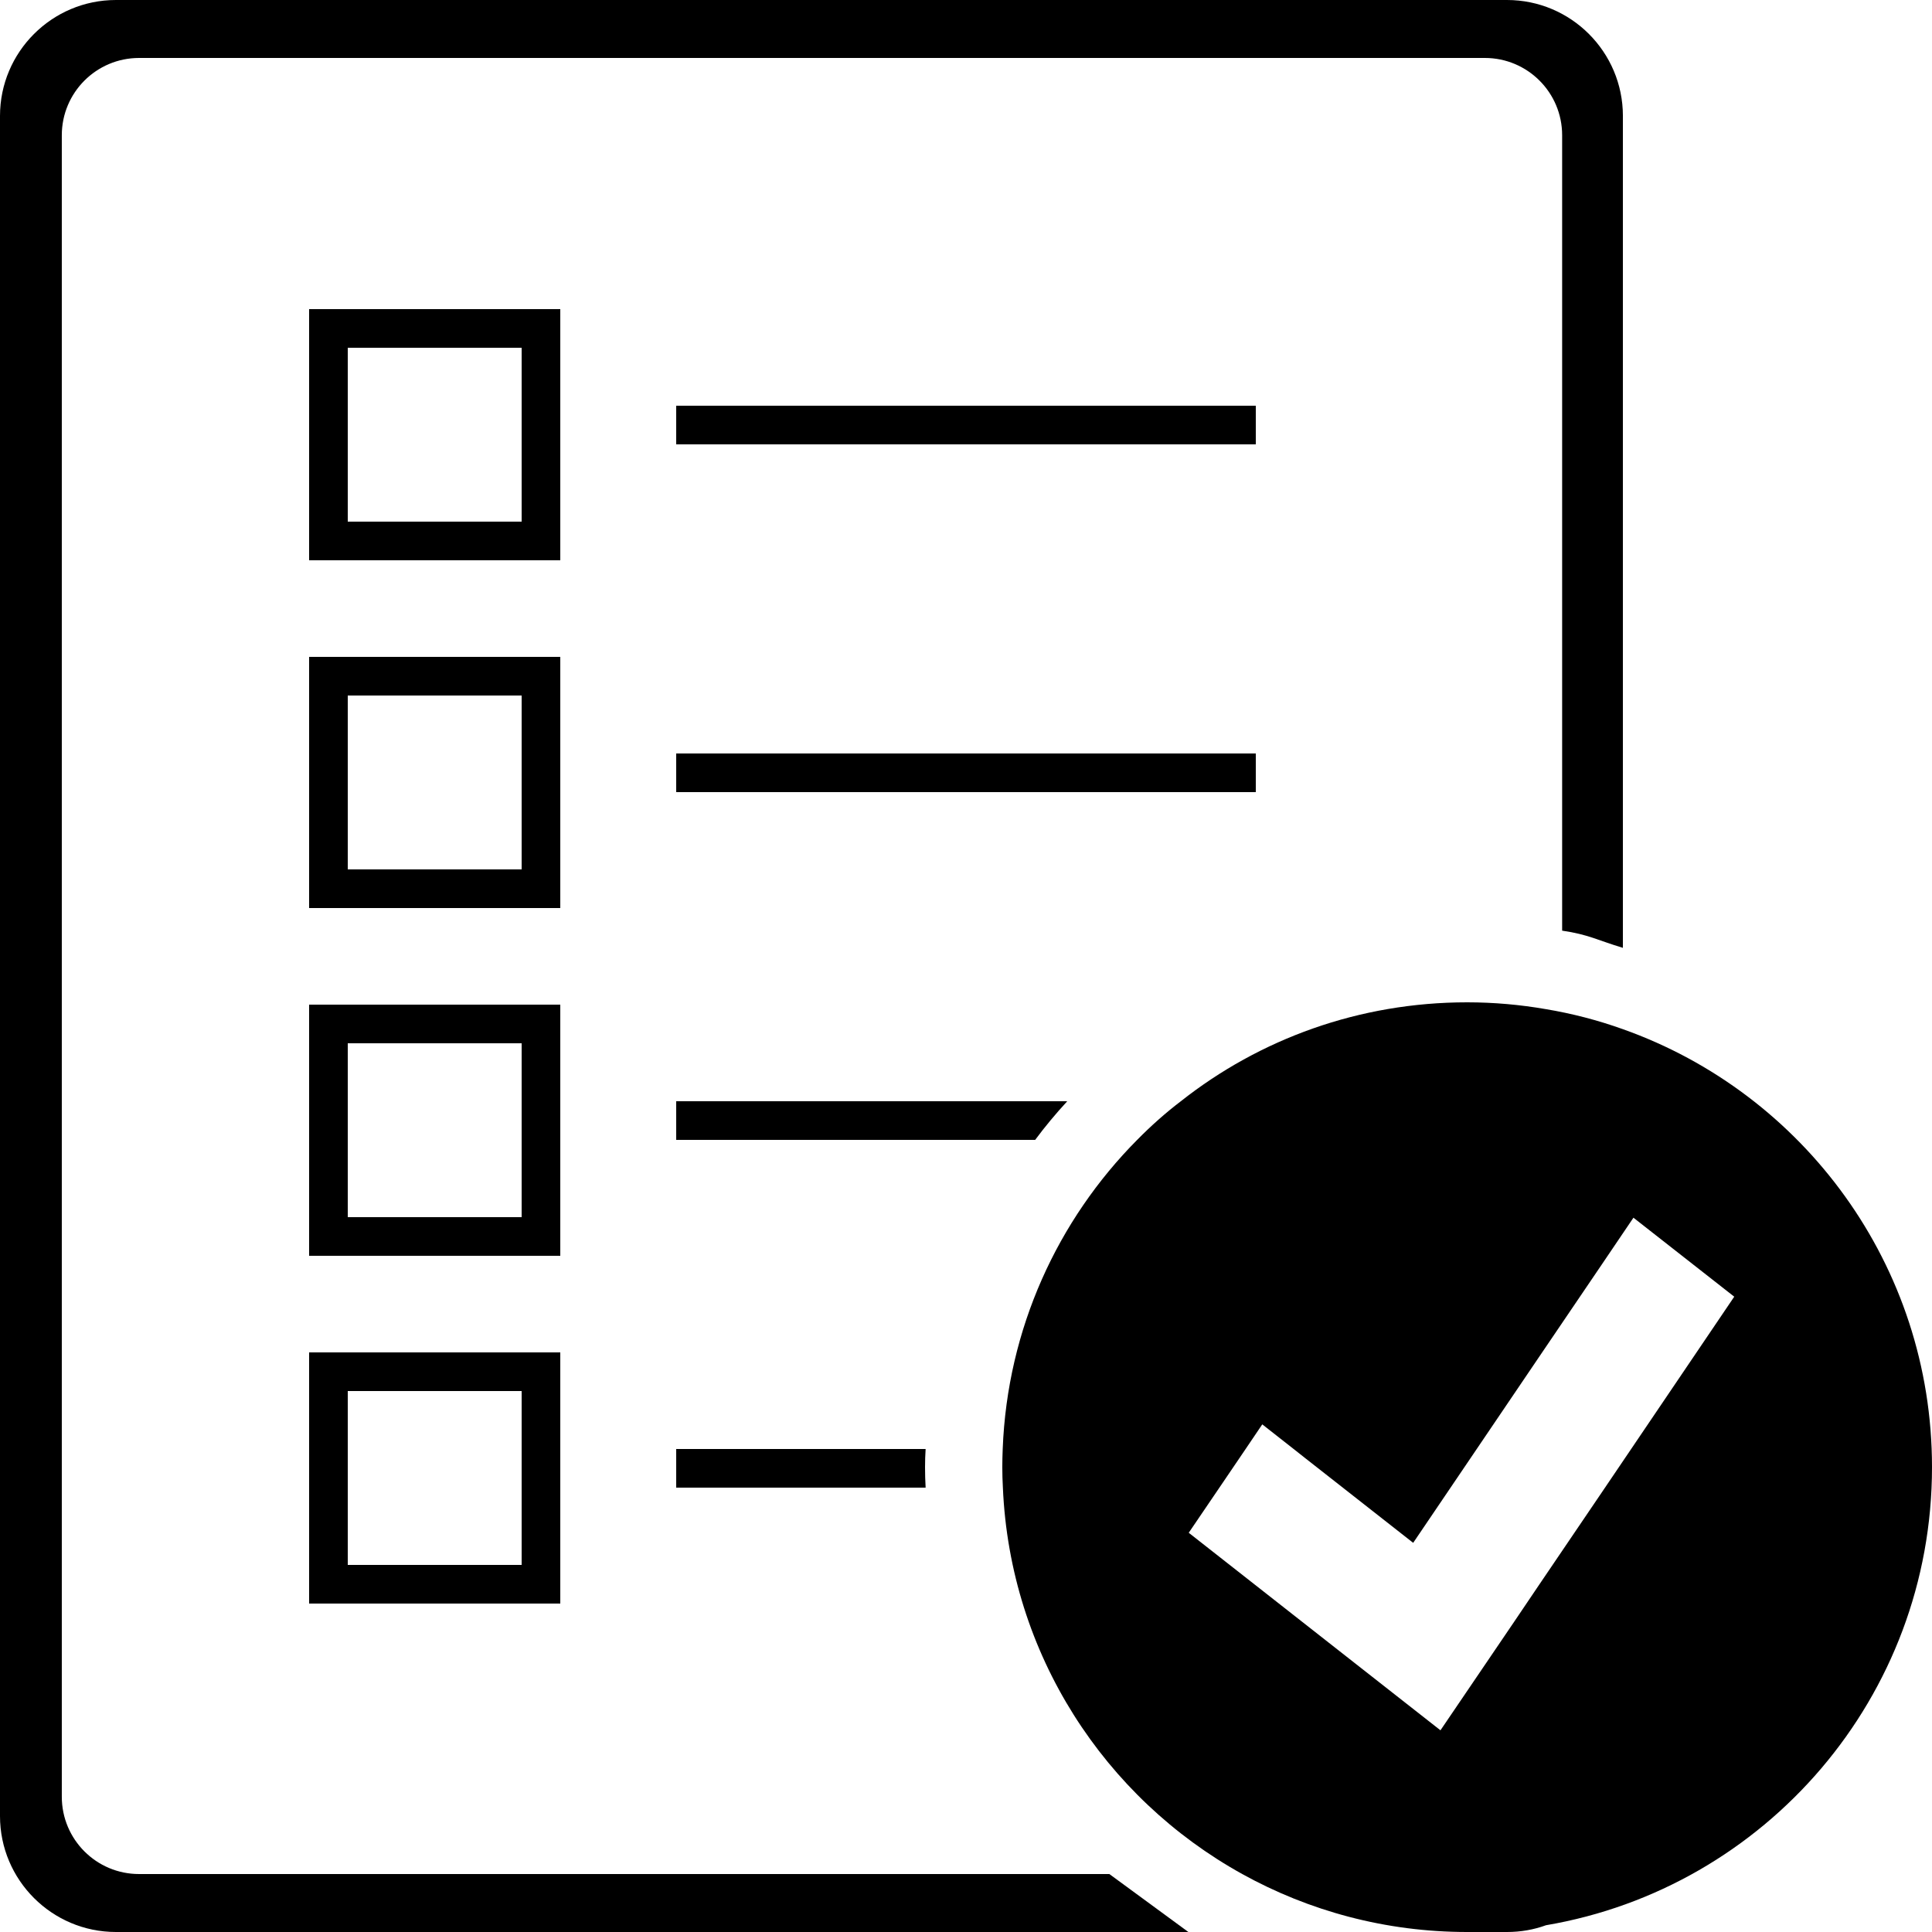 <svg xmlns="http://www.w3.org/2000/svg" xmlns:xlink="http://www.w3.org/1999/xlink" version="1.1" id="Ebene_1" x="0px" y="0px" width="100px" height="100px" viewBox="0 0 100 100" enable-background="new 0 0 100 100" xml:space="preserve">
<g id="Ebene_3" display="none">
	<g display="inline">
		<g>
			<path d="M64.917,38.881h-30.43v2.029h30.43V38.881z M16.229,83.512h12.172V71.34H16.229V83.512z M18.197,73.309h8.115v8.115     h-8.115V73.309z M16.229,28.738h12.172V16.566H16.229V28.738z M18.197,18.534h8.115v8.115h-8.115V18.534z M64.809,20.624H34.488     v2.029h30.321V20.624z M83.176,51.799V6.313c0-3.361-2.726-6.086-6.087-6.086H6.086C2.725,0.227,0,2.952,0,6.313v87.343     c0,3.359,2.725,6.086,6.086,6.086h68.059c0.41,0.021,0.821,0.031,1.235,0.031s0.826-0.013,1.235-0.031h0.474     c0.49,0,0.966-0.064,1.421-0.174C90.629,98.029,100,87.688,100,75.152C100,64.279,92.951,55.061,83.176,51.799z M9.982,95.895     c-3.36,0-6.085-2.727-6.085-6.086V10.44c0-3.362,2.725-6.086,6.085-6.086H73.21c3.36,0,6.086,2.724,6.086,6.086v40.404     c-1.274-0.203-2.583-0.312-3.916-0.312c-6.485,0-12.381,2.511-16.778,6.606H34.487v2.028H56.66     c-3.678,4.302-5.902,9.882-5.902,15.983c0,0.082,0.006,0.164,0.006,0.246H34.487v2.026h16.379     c0.711,7.765,5.024,14.479,11.256,18.47H9.982V95.895z M71.542,91.459l-11.19-13.27l4.797-4.318l6.715,6.717l11.99-20.783     l6.556,4.795L71.542,91.459z M16.229,46.996h12.172V34.824H16.229V46.996z M18.197,36.792h8.115v8.115h-8.115V36.792z      M16.229,65.254h12.172V53.082H16.229V65.254z M18.197,55.051h8.115v8.115h-8.115V55.051z"/>
		</g>
	</g>
</g>
<g id="Ebene_2">
	<g>
		<path d="M7.199,97c-2.21,0-4-1.79-4-4V7c0-2.21,1.79-4,4-4h69.657c2.21,0,4,1.79,4,4v41.17c1.369,0.2,1.845,0.5,3.145,0.89V6    c0-3.31-2.689-6-6-6H6C2.69,0,0,2.69,0,6v88c0,3.311,2.69,6,6,6h55.51l-4.09-3H7.199z"/>
		<path d="M29,16H16v13h13V16z M27,27h-9v-9h9V27z"/>
		<rect x="35" y="21" width="30" height="2"/>
		<path d="M29,34H16v13h13V34z M27,45h-9v-9h9V45z"/>
		<rect x="35" y="39" width="30" height="2"/>
		<path d="M29,52H16v13h13V52z M27,63h-9v-9h9V63z"/>
		<path d="M55.24,57H35v2h18.58C54.09,58.311,54.65,57.641,55.24,57z"/>
		<path d="M16,83h13V70H16V83z M18,72h9v9h-9V72z"/>
		<path d="M35,75v2h12.91c-0.02-0.35-0.03-0.7-0.03-1.061c0-0.319,0.01-0.631,0.03-0.939H35z"/>
		<path d="M84,53.27c-1.279-0.459-2.62-0.81-4-1.039c-1.32-0.229-2.68-0.351-4.061-0.351c-5.59,0-10.739,1.899-14.819,5.12    c-0.8,0.609-1.55,1.279-2.261,2c-4.109,4.141-6.721,9.77-6.959,16c-0.012,0.311-0.021,0.63-0.021,0.939    c0,0.351,0.01,0.711,0.03,1.061c0.37,8.62,5.271,16.061,12.39,20c3.45,1.91,7.42,3,11.641,3H78c0.71,0,1.391-0.12,2.02-0.35    C91.37,97.721,100,87.84,100,75.939C100,65.48,93.33,56.58,84,53.27z M82.902,77.256l-3.226,4.756l-1.313,1.944l-3.805,5.604    l-5.209-4.086l-7.82-6.138L63.32,76.7l1.177-1.735l0.838-1.24l1.579,1.24l0.67,0.529l5.562,4.363l6.53-9.642l3.226-4.756    l1.645-2.431l5.217,4.088L82.902,77.256z"/>
	</g>
</g>
</svg>